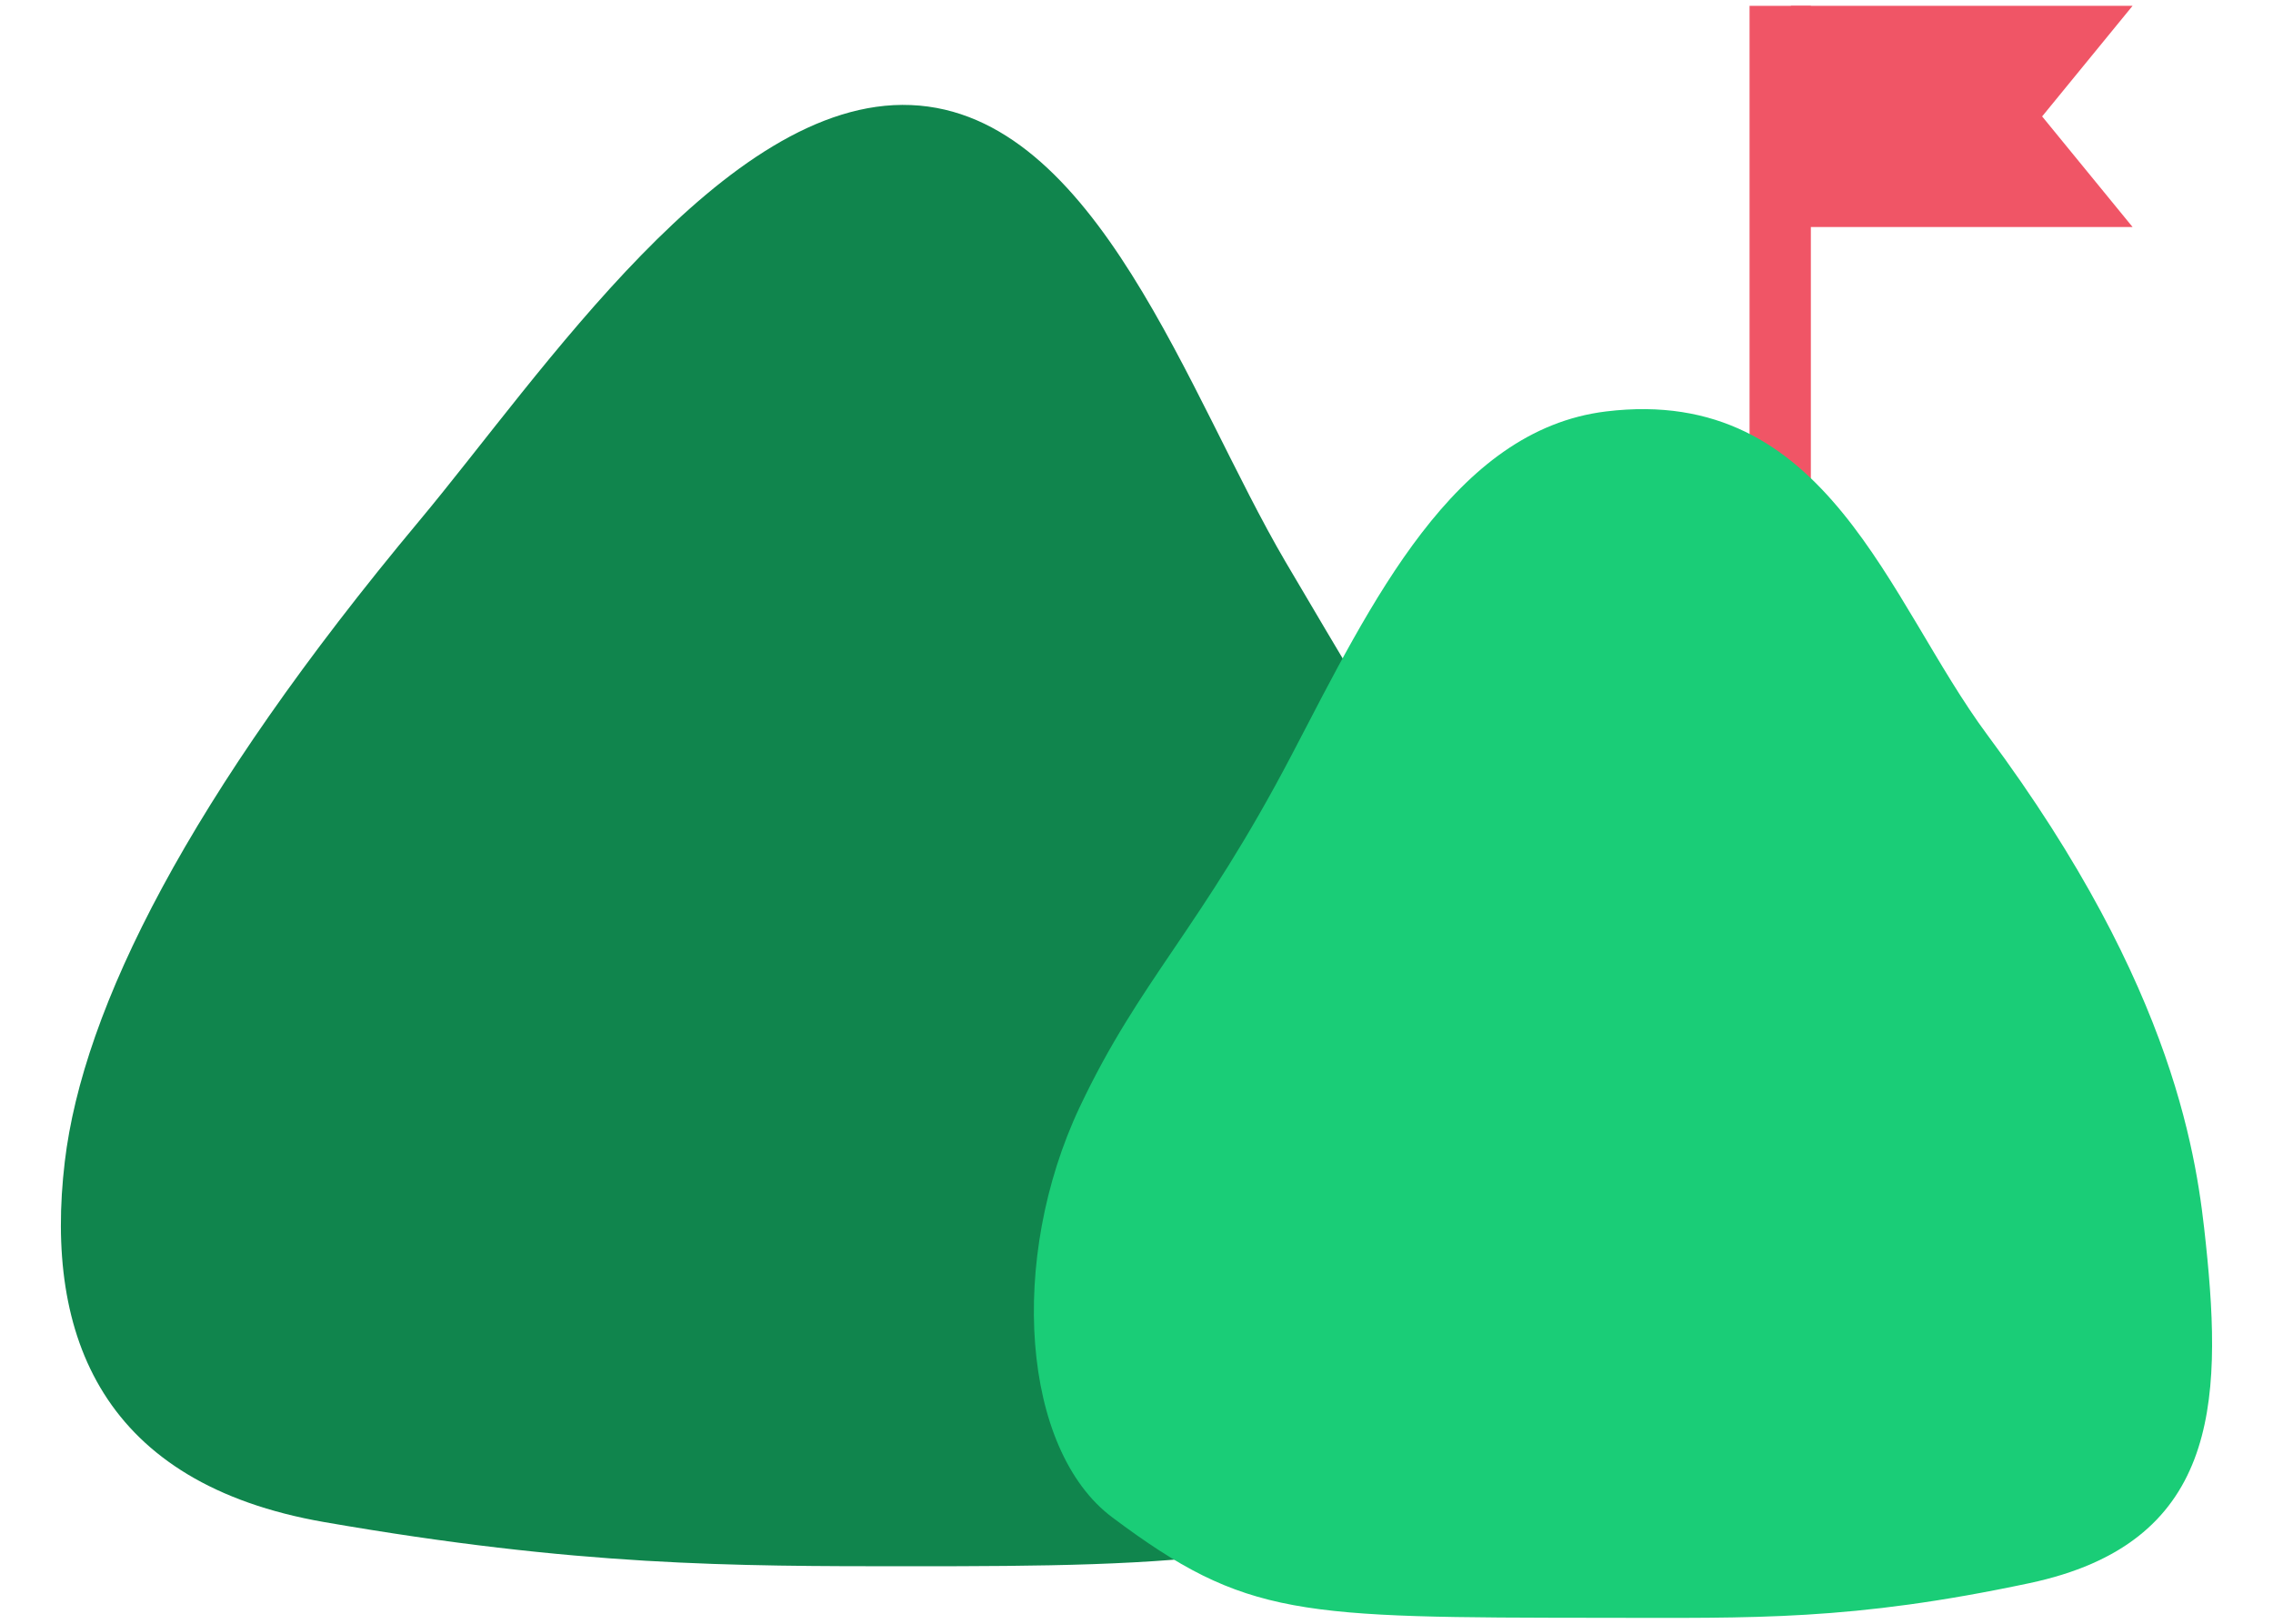 <svg width="28" height="20" viewBox="0 0 28 20" fill="none" xmlns="http://www.w3.org/2000/svg">
<path d="M22.061 0.072H26.27L25.156 1.434L26.27 2.796H22.061V0.072Z" fill="#F05566"/>
<rect width="0.755" height="7.925" transform="matrix(-1 0 0 1 22.307 0.072)" fill="#F05566"/>
<path fill-rule="evenodd" clip-rule="evenodd" d="M11.222 1.294C13.512 1.389 14.643 4.889 15.834 6.917C17.204 9.248 18.157 10.772 19.063 12.479C20.139 14.506 19.932 17.048 18.574 17.952C16.617 19.255 14.464 19.292 11.222 19.292C9.002 19.292 7.126 19.292 3.995 18.748C1.275 18.276 0.541 16.476 0.798 14.309C1.022 12.422 2.319 9.822 5.169 6.41C6.666 4.617 8.934 1.198 11.222 1.294Z" fill="#10854D"/>
<path fill-rule="evenodd" clip-rule="evenodd" d="M19.783 5.068C17.91 5.297 16.893 7.42 15.915 9.292C14.789 11.444 14.044 12.062 13.3 13.637C12.416 15.509 12.586 17.856 13.702 18.69C15.355 19.927 15.986 19.923 19.744 19.927C21.611 19.928 22.804 19.966 25 19.5C27.306 19.011 27.384 17.32 27.173 15.32C27.068 14.326 26.826 12.205 24.484 9.056C23.254 7.401 22.517 4.734 19.783 5.068Z" fill="#1ACD77"/>
</svg>
